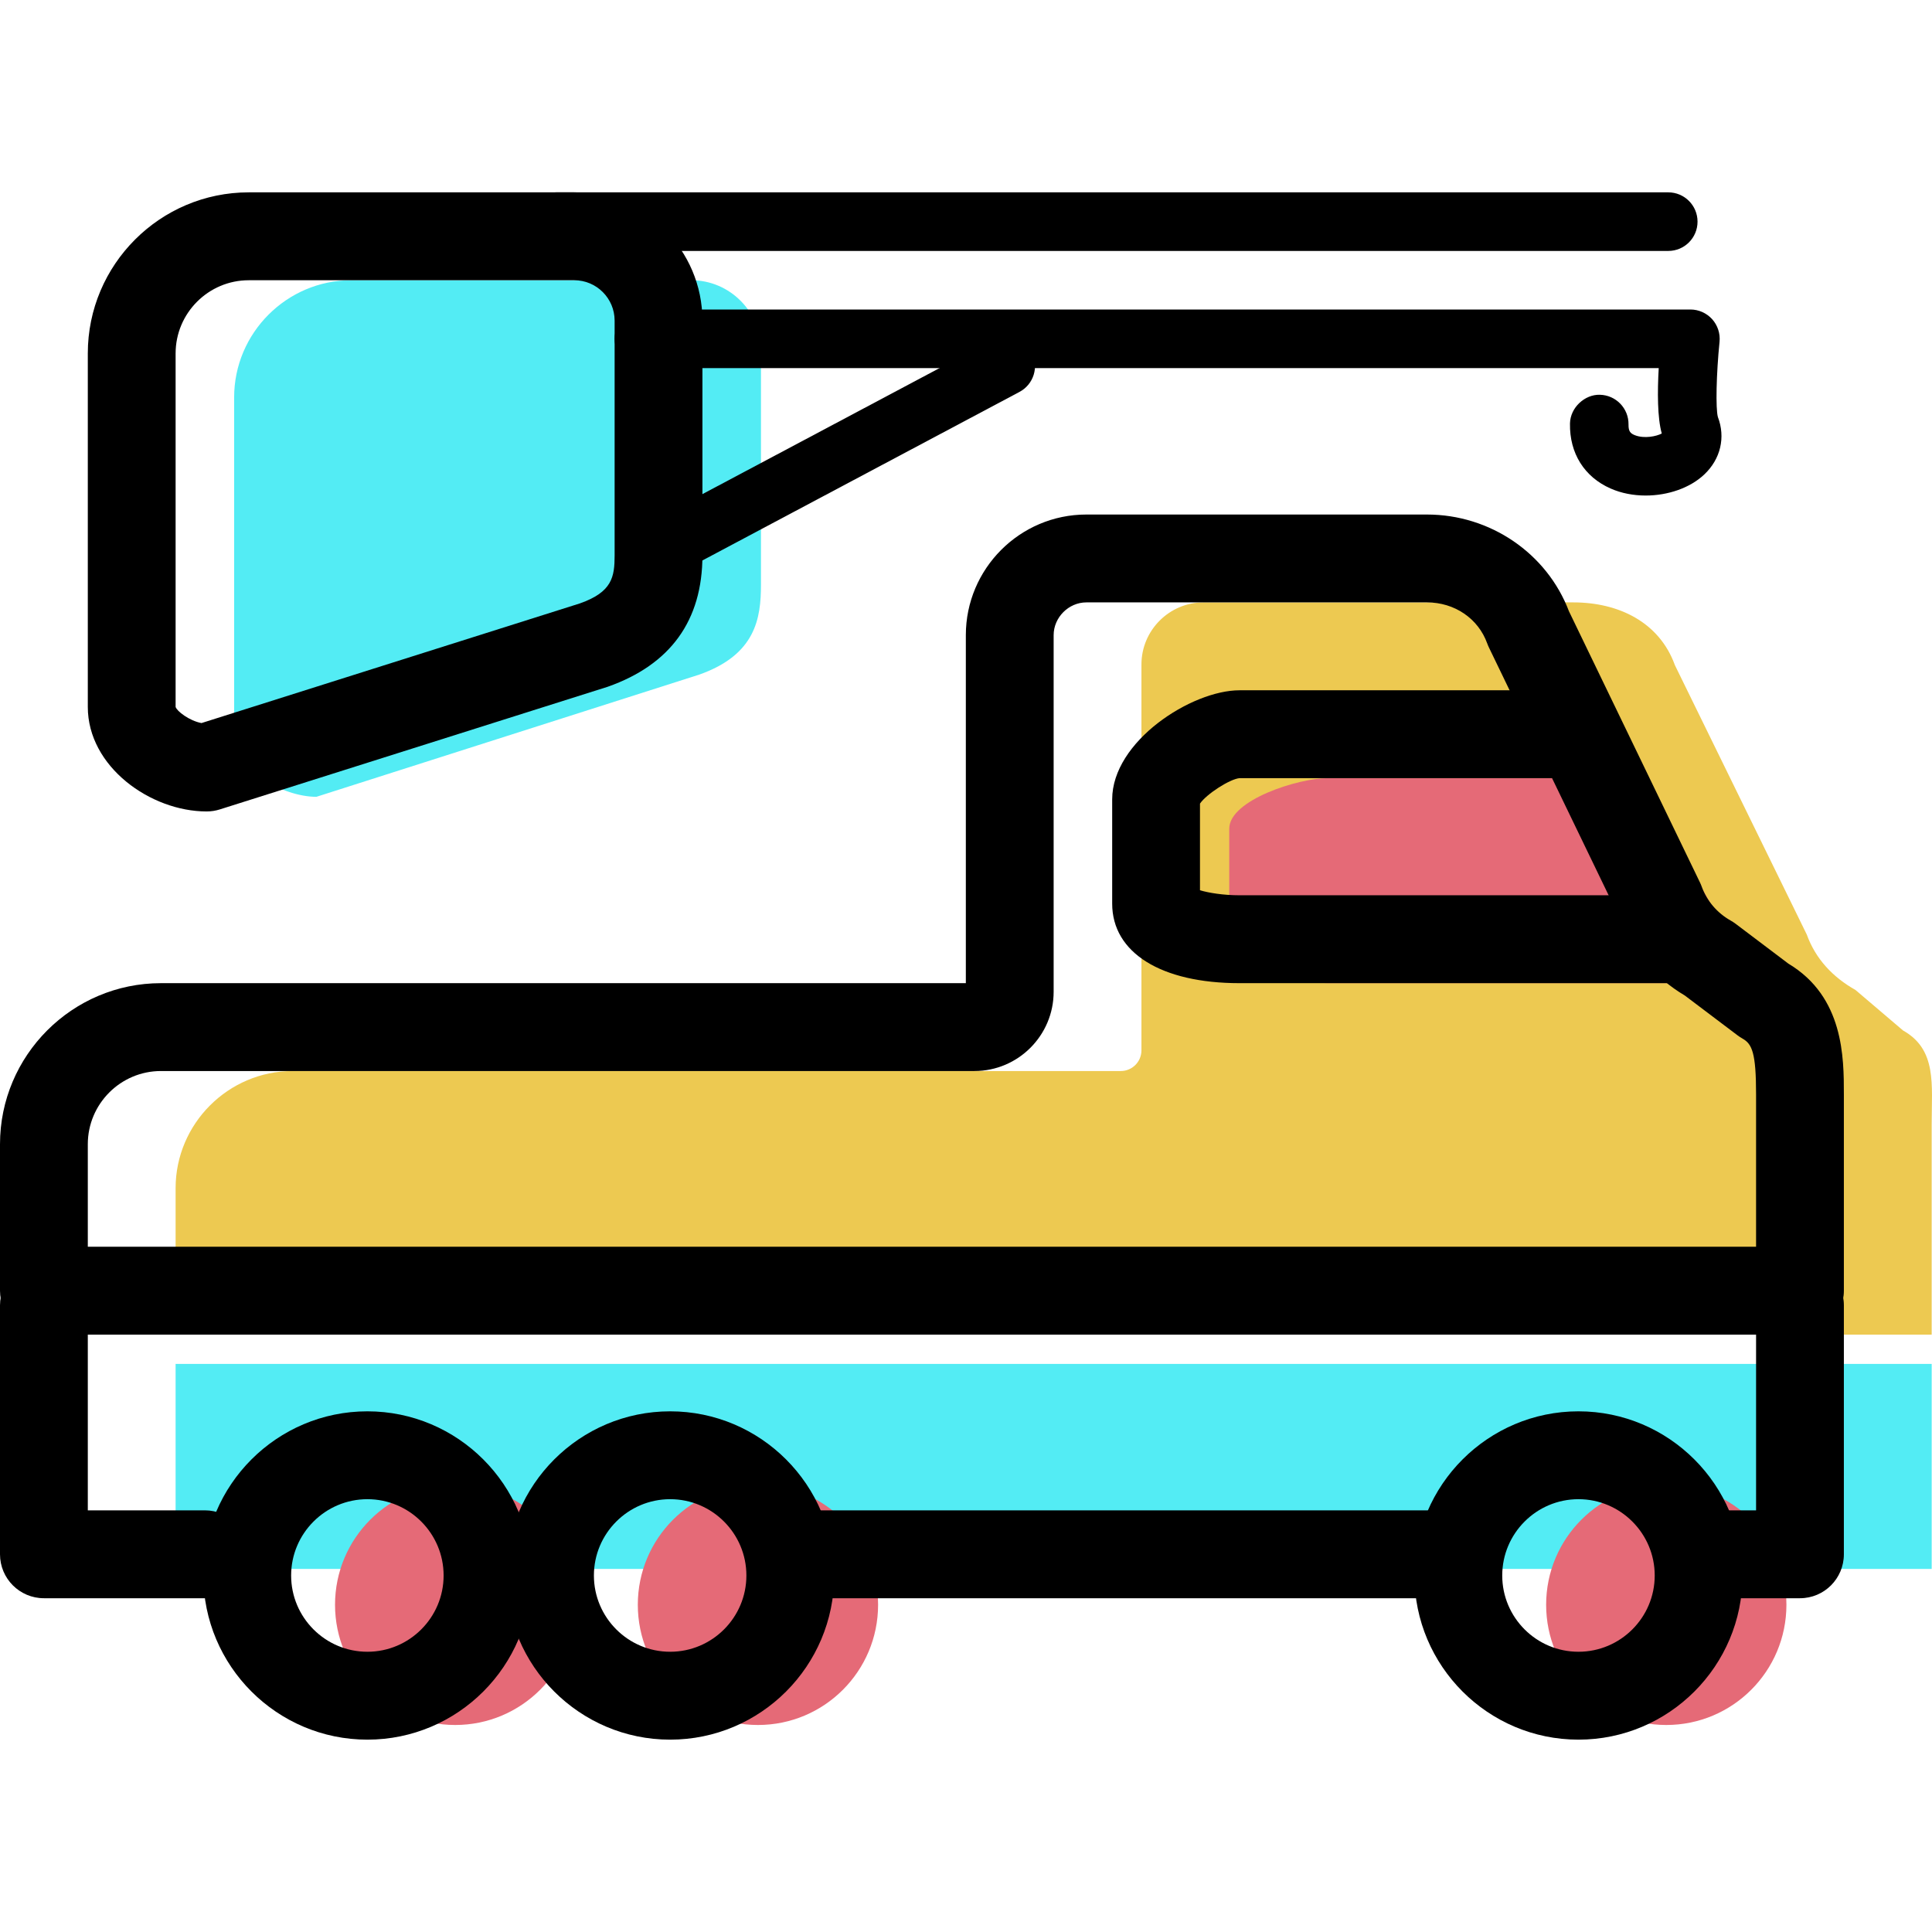 <?xml version="1.0" encoding="iso-8859-1"?>
<!-- Generator: Adobe Illustrator 19.1.0, SVG Export Plug-In . SVG Version: 6.00 Build 0)  -->
<svg version="1.1" id="Capa_1" xmlns="http://www.w3.org/2000/svg" xmlns:xlink="http://www.w3.org/1999/xlink" x="0px" y="0px"
	 viewBox="0 0 66.011 66.011" style="enable-background:new 0 0 66.011 66.011;" xml:space="preserve">
<g>
	<g id="group-28svg">
		<path id="path-1_19_" style="fill:#EDC951;" d="M6,45.6v-5.003c0-2.202,1.8-4.003,4-4.003h28.294c0.39,0,0.706-0.316,0.706-0.707
			V22.702c0-1.166,0.953-2.12,2.118-2.12h12.637c1.555,0,2.943,0.68,3.471,2.144l4.507,9.206c0.301,0.834,0.892,1.458,1.664,1.893
			l1.625,1.384C66.185,35.863,66,37.057,66,38.392V45.6h-2.191H6z"/>
		<path id="path-2_19_" style="fill:#E56A77;" d="M56,26.587H45.353c-0.983,0-3.353,0.744-3.353,1.728v3.56
			c0,0.984,2.37,1.717,3.353,1.717H60l0,0"/>
		<path id="path-3_19_" style="fill:#53ECF4;" d="M6,53.606h60v-7.005H6V53.606z"/>
		<path id="path-4_19_" style="fill:#53ECF4;" d="M23.621,9.575H12c-2.2,0-4,1.801-4,4.002v11.577c0,1.144,1.667,2.071,2.81,2.071
			l13.08-4.175c1.933-0.681,2.11-1.928,2.11-3.072v-8.023C26,10.646,24.93,9.575,23.621,9.575z"/>
		<path id="path-5_19_" style="fill:#E56A77;" d="M61.037,54.83c0,2.269-1.838,4.108-4.105,4.108c-2.267,0-4.105-1.839-4.105-4.108
			c0-2.268,1.838-4.108,4.105-4.108C59.199,50.722,61.037,52.562,61.037,54.83z"/>
		<path id="path-6_18_" style="fill:#E56A77;" d="M30.002,54.83c0,2.269-1.838,4.108-4.105,4.108s-4.105-1.839-4.105-4.108
			c0-2.268,1.838-4.108,4.105-4.108S30.002,52.562,30.002,54.83z"/>
		<path id="path-7_18_" style="fill:#E56A77;" d="M19.657,54.83c0,2.269-1.838,4.108-4.104,4.108c-2.268,0-4.106-1.839-4.106-4.108
			c0-2.268,1.838-4.108,4.106-4.108C17.819,50.722,19.657,52.562,19.657,54.83z"/>
		<path id="path-8_17_" d="M61.5,45.6h-60c-0.828,0-1.5-0.672-1.5-1.501v-5.003c0-3.035,2.468-5.504,5.5-5.504H33V21.701
			c0-2.272,1.848-4.121,4.118-4.121h11.637c2.162,0,4.1,1.325,4.852,3.306l4.477,9.267c0.022,0.047,0.043,0.094,0.06,0.143
			c0.175,0.486,0.526,0.897,0.988,1.157c0.059,0.033,0.115,0.07,0.169,0.11l1.803,1.362C63,34.059,63,36.14,63,37.391v6.708
			C63,44.928,62.328,45.6,61.5,45.6z M3,42.598h57v-5.207c0-1.416-0.136-1.721-0.462-1.904c-0.059-0.034-0.115-0.071-0.169-0.111
			l-1.802-1.361c-1.017-0.601-1.799-1.525-2.215-2.62l-4.477-9.267c-0.023-0.047-0.043-0.095-0.061-0.144
			c-0.306-0.851-1.115-1.402-2.059-1.402H37.118c-0.606,0-1.118,0.513-1.118,1.119v12.185c0,1.493-1.214,2.708-2.706,2.708H5.5
			c-1.379,0-2.5,1.122-2.5,2.502V42.598z"/>
		<path id="path-9_15_" d="M7,54.607H1.5c-0.828,0-1.5-0.672-1.5-1.502v-8.506c0-0.829,0.672-1.501,1.5-1.501S3,43.77,3,44.599
			v7.005h4c0.828,0,1.5,0.672,1.5,1.501C8.5,53.935,7.828,54.607,7,54.607z"/>
		<path id="path-10_13_" d="M49,54.607H27c-0.828,0-1.5-0.672-1.5-1.502c0-0.829,0.672-1.501,1.5-1.501h22
			c0.828,0,1.5,0.672,1.5,1.501C50.5,53.935,49.828,54.607,49,54.607z"/>
		<path id="path-11_13_" d="M61.5,54.607H58c-0.828,0-1.5-0.672-1.5-1.502c0-0.829,0.672-1.501,1.5-1.501h2v-7.005
			c0-0.829,0.672-1.501,1.5-1.501S63,43.77,63,44.599v8.506C63,53.935,62.328,54.607,61.5,54.607z"/>
		<path id="path-12_12_" d="M57,33.592H42.352c-2.684,0-4.352-1.042-4.352-2.718v-3.56c0-1.987,2.713-3.729,4.352-3.729H53
			c0.828,0,1.5,0.671,1.5,1.501c0,0.829-0.672,1.501-1.5,1.501H42.352c-0.336,0.031-1.134,0.548-1.352,0.87v2.961
			c0.296,0.088,0.796,0.171,1.352,0.171H57c0.828,0,1.5,0.672,1.5,1.502C58.5,32.92,57.828,33.592,57,33.592z"/>
		<path id="path-13_10_" d="M53.932,59.439c-3.09,0-5.605-2.516-5.605-5.609c0-3.093,2.515-5.609,5.605-5.609
			s5.605,2.516,5.605,5.609C59.537,56.923,57.022,59.439,53.932,59.439z M53.932,51.223c-1.437,0-2.605,1.17-2.605,2.607
			s1.168,2.606,2.605,2.606c1.436,0,2.605-1.169,2.605-2.606S55.368,51.223,53.932,51.223z"/>
		<path id="path-14_9_" d="M22.897,59.439c-3.09,0-5.605-2.516-5.605-5.609c0-3.093,2.515-5.609,5.605-5.609
			c3.091,0,5.605,2.516,5.605,5.609C28.502,56.923,25.988,59.439,22.897,59.439z M22.897,51.223c-1.436,0-2.605,1.17-2.605,2.607
			s1.169,2.606,2.605,2.606c1.437,0,2.605-1.169,2.605-2.606S24.334,51.223,22.897,51.223z"/>
		<path id="path-15_8_" d="M12.553,59.439c-3.091,0-5.606-2.516-5.606-5.609c0-3.093,2.515-5.609,5.606-5.609
			c3.09,0,5.604,2.516,5.604,5.609C18.157,56.923,15.643,59.439,12.553,59.439z M12.553,51.223c-1.437,0-2.606,1.17-2.606,2.607
			s1.169,2.606,2.606,2.606c1.436,0,2.604-1.169,2.604-2.606S13.989,51.223,12.553,51.223z"/>
		<path id="path-16_6_" d="M7.06,27.725c-1.916,0-4.06-1.527-4.06-3.572V12.076c0-3.034,2.468-5.504,5.5-5.504h11.121
			c2.414,0,4.379,1.966,4.379,4.383v8.022c0,2.222-1.089,3.731-3.237,4.488l-13.251,4.19C7.365,27.702,7.213,27.725,7.06,27.725z
			 M8.5,9.575c-1.379,0-2.5,1.122-2.5,2.501v12.077c0.041,0.144,0.465,0.473,0.884,0.552l12.928-4.088
			C20.914,20.229,21,19.715,21,18.977v-8.022c0-0.761-0.618-1.38-1.379-1.38H8.5z"/>
		<path id="path-17_4_" d="M56.228,16.931c-0.416,0-0.829-0.077-1.196-0.239c-0.901-0.396-1.408-1.206-1.39-2.221
			c0.01-0.552,0.512-0.997,1.017-0.983c0.552,0.01,0.992,0.465,0.983,1.018c-0.004,0.235,0.068,0.305,0.221,0.365
			c0.322,0.124,0.729,0.038,0.915-0.059c-0.151-0.538-0.15-1.428-0.104-2.235H22c-0.553,0-1-0.448-1-1.001
			c0-0.553,0.447-1.001,1-1.001h35.757c0.283,0,0.552,0.121,0.742,0.33c0.189,0.211,0.281,0.491,0.253,0.773
			c-0.111,1.088-0.137,2.29-0.056,2.573c0.264,0.693,0.093,1.43-0.462,1.957C57.742,16.676,56.982,16.931,56.228,16.931z"/>
		<path id="path-18_3_" d="M57,8.574H19c-0.553,0-1-0.448-1-1.001c0-0.552,0.447-1.001,1-1.001h38c0.553,0,1,0.449,1,1.001
			C58,8.126,57.553,8.574,57,8.574z"/>
		<path id="path-19_3_" d="M22.898,19.603c-0.358,0-0.704-0.193-0.883-0.531c-0.26-0.489-0.075-1.094,0.414-1.354l11.466-6.095
			c0.487-0.259,1.091-0.073,1.351,0.415c0.26,0.488,0.074,1.094-0.414,1.353l-11.466,6.095
			C23.217,19.565,23.057,19.603,22.898,19.603z"/>
	</g>
</g>
<g>
</g>
<g>
</g>
<g>
</g>
<g>
</g>
<g>
</g>
<g>
</g>
<g>
</g>
<g>
</g>
<g>
</g>
<g>
</g>
<g>
</g>
<g>
</g>
<g>
</g>
<g>
</g>
<g>
</g>
</svg>
